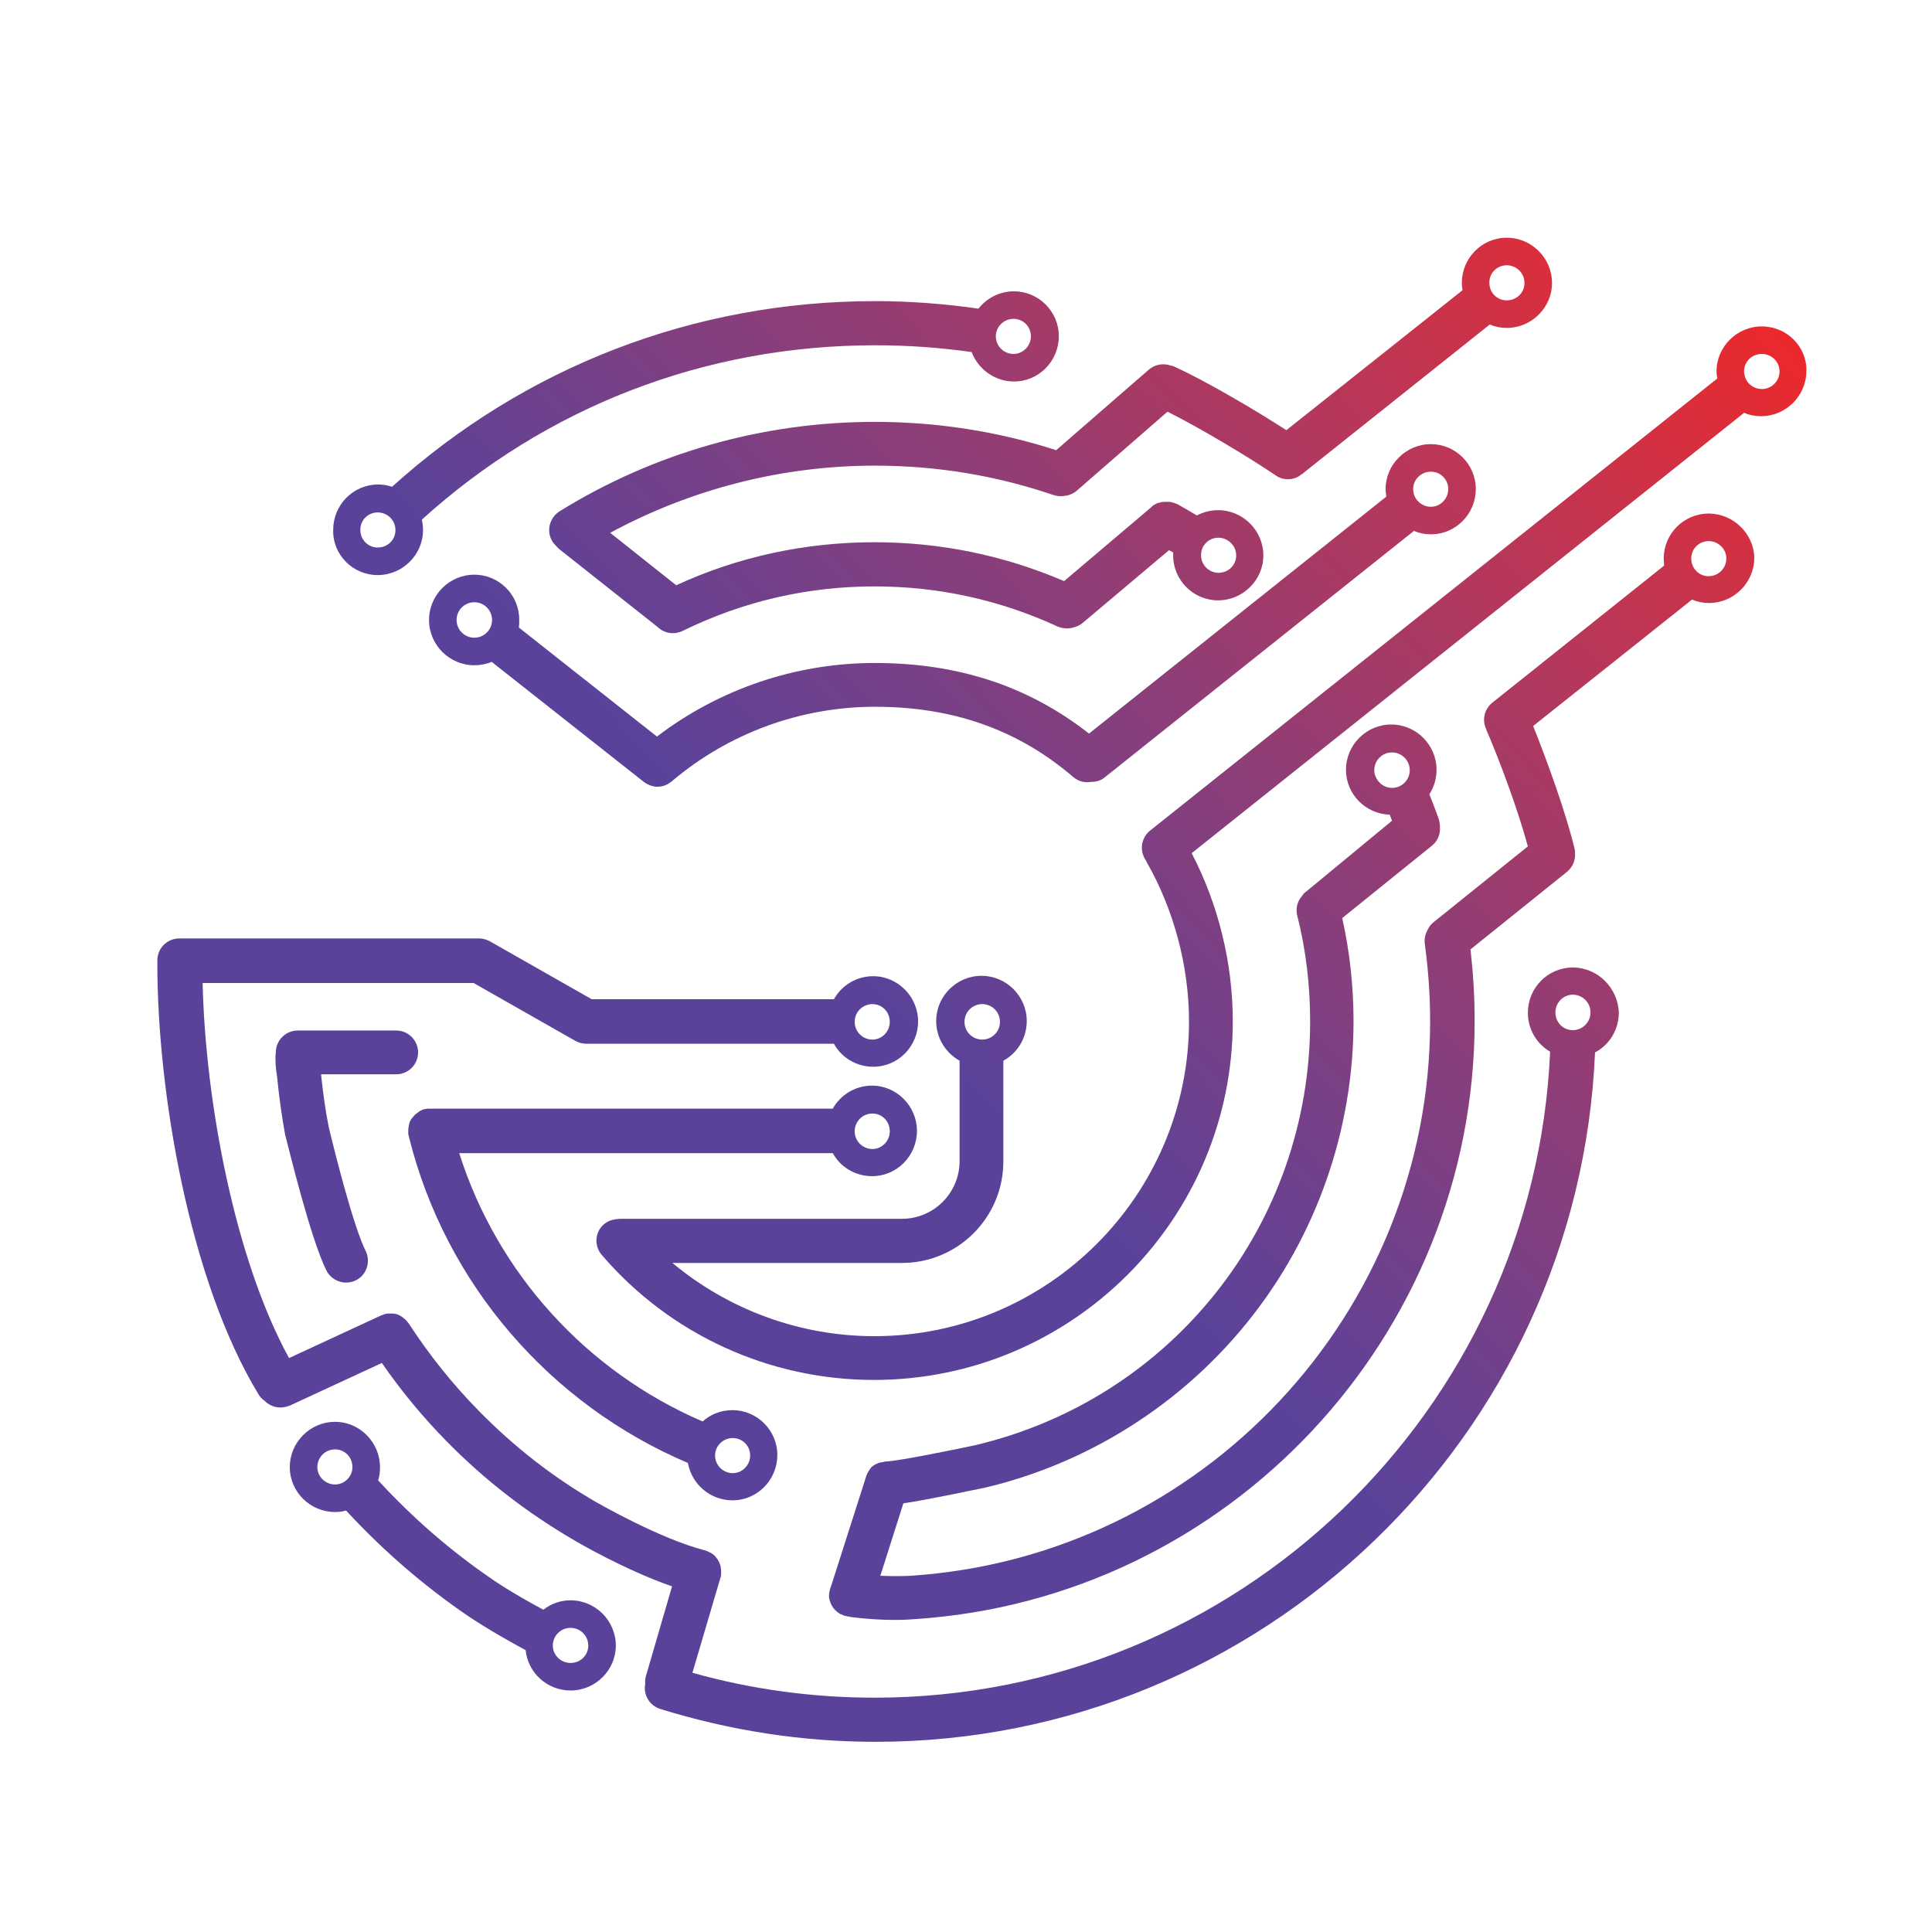 <?xml version="1.0" encoding="utf-8"?>
<!-- Generator: Adobe Illustrator 18.0.0, SVG Export Plug-In . SVG Version: 6.00 Build 0)  -->
<!DOCTYPE svg PUBLIC "-//W3C//DTD SVG 1.1//EN" "http://www.w3.org/Graphics/SVG/1.1/DTD/svg11.dtd">
<svg version="1.1" id="Layer_1" xmlns="http://www.w3.org/2000/svg" xmlns:xlink="http://www.w3.org/1999/xlink" x="0px" y="0px"
	 viewBox="0 0 512 512" enable-background="new 0 0 512 512" xml:space="preserve">
<g>
	<linearGradient id="SVGID_1_" gradientUnits="userSpaceOnUse" x1="392.956" y1="-2.234" x2="82.761" y2="298.82">
		<stop  offset="0" style="stop-color:#EE2829"/>
		<stop  offset="0.211" style="stop-color:#BD3655"/>
		<stop  offset="0.446" style="stop-color:#8C3E79"/>
		<stop  offset="0.612" style="stop-color:#6A4190"/>
		<stop  offset="0.693" style="stop-color:#5A429A"/>
	</linearGradient>
	<path fill="url(#SVGID_1_)" d="M231.8,111.8c-29.6,0-58.5,8.2-83.5,23.7c-2.7,1.7-3.6,5.3-1.9,8c0.3,0.5,0.7,0.9,1.1,1.3
		c0.2,0.3,0.5,0.5,0.8,0.8l25.9,20.5c1.1,1.1,2.6,1.7,4.1,1.7c0.9,0,1.7-0.2,2.6-0.6c15.9-7.8,33-11.8,50.9-11.8
		c16.9,0,33.2,3.6,48.4,10.6c1.4,0.6,2.9,0.7,4.2,0.3c0,0,0,0,0,0c0.9-0.2,1.8-0.6,2.5-1.2l22.9-19.3c0.4,0.2,0.7,0.4,1.1,0.6
		c0,0.2,0,0.5,0,0.8c0,6.6,5.4,11.9,11.9,11.9c6.6,0,12-5.4,12-11.9c0-6.6-5.4-12-12-12c-2,0-3.9,0.5-5.6,1.4
		c-0.5-0.3-1.1-0.6-1.7-1c-0.9-0.5-1.9-1.1-3.3-1.9c0,0,0,0,0,0c-0.2-0.1-0.3-0.2-0.5-0.2c-0.4-0.2-0.8-0.3-1.2-0.4
		c-0.2-0.1-0.4-0.1-0.7-0.1c-0.2,0-0.5,0-0.7,0c-0.2,0-0.4,0-0.7,0c-0.3,0-0.6,0.1-0.8,0.1c-0.2,0.1-0.5,0.2-0.7,0.2c0,0,0,0,0,0
		c0,0,0,0-0.1,0c-0.1,0-0.1,0-0.2,0.1c-0.1,0-0.1,0.1-0.2,0.1c-0.1,0.1-0.2,0.1-0.4,0.2c-0.2,0.1-0.5,0.3-0.7,0.5l-0.3,0.3L282,154
		h0c-15.9-6.8-32.7-10.3-50.2-10.3c-18.4,0-36.1,3.8-52.6,11.4l-17.5-13.9c21.5-11.6,45.5-17.8,70.2-17.8c16.2,0,32.1,2.6,47.3,7.8
		c1,0.3,2,0.4,3,0.2c1.1-0.1,2.3-0.6,3.2-1.4l24-20.9c8.4,4.2,21,11.7,28.7,16.9c1,0.7,2.1,1,3.2,1c1.3,0,2.6-0.4,3.6-1.3
		c0.3-0.1,0.5-0.3,0.7-0.5L394.8,86c1.4,0.6,2.9,0.9,4.5,0.9c6.6,0,12-5.4,12-11.9c0-6.6-5.4-12-12-12c-6.6,0-11.9,5.4-11.9,12
		c0,0.7,0.1,1.3,0.2,1.9L340.9,114c-9-5.8-21.7-13.2-29.6-16.8c-0.3-0.1-0.6-0.3-1-0.3c0,0,0,0,0,0c-1.9-0.7-4.2-0.4-5.9,1.1
		l-24.5,21.3C264.4,114.3,248.2,111.8,231.8,111.8z M322.9,142.5c1.3,0,2.6,0.6,3.4,1.5c0.8,0.8,1.3,1.9,1.3,3.2
		c0,2.6-2.1,4.6-4.7,4.6h-0.1c-2.5-0.1-4.5-2.1-4.5-4.6C318.2,144.6,320.3,142.5,322.9,142.5z M399.3,70.3c2.6,0,4.7,2.1,4.7,4.7
		c0,2.6-2.1,4.6-4.7,4.6c-2.6,0-4.6-2.1-4.6-4.6C394.6,72.4,396.7,70.3,399.3,70.3z"/>
	<linearGradient id="SVGID_2_" gradientUnits="userSpaceOnUse" x1="350.254" y1="-46.232" x2="40.059" y2="254.821">
		<stop  offset="0" style="stop-color:#EE2829"/>
		<stop  offset="0.211" style="stop-color:#BD3655"/>
		<stop  offset="0.446" style="stop-color:#8C3E79"/>
		<stop  offset="0.612" style="stop-color:#6A4190"/>
		<stop  offset="0.693" style="stop-color:#5A429A"/>
	</linearGradient>
	<path fill="url(#SVGID_2_)" d="M100.1,152.4c6.6,0,12-5.4,12-11.9c0-0.9-0.1-1.9-0.3-2.8c33-29.9,75.1-46.2,120.1-46.2
		c8.6,0,17.2,0.6,25.6,1.8c1.7,4.5,6.1,7.8,11.2,7.8c6.6,0,11.9-5.4,11.9-12c0-6.6-5.4-11.9-11.9-11.9c-3.8,0-7.2,1.8-9.4,4.6
		c-9-1.3-18.2-2-27.4-2c-47.9,0-92.8,17.4-128,49.2c-1.2-0.4-2.4-0.6-3.7-0.6c-6.6,0-11.9,5.4-11.9,12
		C88.1,147,93.5,152.4,100.1,152.4z M268.6,84.5c2.6,0,4.6,2.1,4.6,4.6c0,2.6-2.1,4.7-4.6,4.7c-2.6,0-4.7-2.1-4.7-4.7
		C263.9,86.6,266,84.5,268.6,84.5z M100.1,135.8c2.6,0,4.7,2.1,4.7,4.7c0,2.6-2.1,4.6-4.7,4.6c-2.6,0-4.6-2.1-4.6-4.6
		C95.4,137.9,97.5,135.8,100.1,135.8z"/>
	<linearGradient id="SVGID_3_" gradientUnits="userSpaceOnUse" x1="398.045" y1="3.009" x2="87.85" y2="304.063">
		<stop  offset="0" style="stop-color:#EE2829"/>
		<stop  offset="0.211" style="stop-color:#BD3655"/>
		<stop  offset="0.446" style="stop-color:#8C3E79"/>
		<stop  offset="0.612" style="stop-color:#6A4190"/>
		<stop  offset="0.693" style="stop-color:#5A429A"/>
	</linearGradient>
	<path fill="url(#SVGID_3_)" d="M73,279.8c0,0.3,0,0.5,0,0.8c0,1.8,0.2,3.2,0.4,4.5c0,0.2,0.1,0.5,0.1,0.9c0.5,5,1.2,10,2.1,14.9
		c0,0.1,0,0.2,0.1,0.3c0.7,2.7,6.6,27.1,10.8,35.5c1,2,3.1,3.2,5.2,3.2c0.9,0,1.8-0.2,2.6-0.6c2.9-1.4,4-5,2.6-7.8
		c-3.1-6.1-8.1-25.7-9.8-32.9c-0.9-4.5-1.5-9.1-2-13.7c0-0.1,0-0.1,0-0.2H105c3.2,0,5.8-2.6,5.8-5.8c0-3.2-2.6-5.8-5.8-5.8H78.9
		c-3.2,0-5.8,2.6-5.8,5.8L73,279.8z"/>
	<linearGradient id="SVGID_4_" gradientUnits="userSpaceOnUse" x1="399.375" y1="4.38" x2="89.18" y2="305.433">
		<stop  offset="0" style="stop-color:#EE2829"/>
		<stop  offset="0.211" style="stop-color:#BD3655"/>
		<stop  offset="0.446" style="stop-color:#8C3E79"/>
		<stop  offset="0.612" style="stop-color:#6A4190"/>
		<stop  offset="0.693" style="stop-color:#5A429A"/>
	</linearGradient>
	<path fill="url(#SVGID_4_)" d="M125.7,152.3c-6.6,0-12,5.4-12,12s5.4,12,12,12c1.6,0,3.2-0.3,4.6-0.9l40.3,31.8
		c1.1,0.8,2.4,1.3,3.6,1.3c0.7,0,1.4-0.1,2.1-0.4c0.3-0.1,0.5-0.2,0.8-0.4c0.1-0.1,0.2-0.1,0.3-0.2c0.2-0.1,0.4-0.3,0.6-0.4
		c0,0,0.1-0.1,0.1-0.1c15-12.7,34.1-19.7,53.8-19.7c20.7,0,37.9,6.1,52.5,18.6c1.4,1.2,3.1,1.6,4.8,1.3h0c0,0,0,0,0,0h0.1
		c1.3,0,2.6-0.4,3.6-1.3l81.8-65.2c1.4,0.6,2.9,0.9,4.5,0.9c6.6,0,11.9-5.4,11.9-12c0-6.6-5.4-11.9-11.9-11.9c-6.6,0-12,5.4-12,11.9
		c0,0.7,0.1,1.3,0.2,2l-78.8,62.8c-16.1-12.6-34.7-18.7-56.8-18.7c-20.9,0-41.2,6.9-57.7,19.5l-36.6-28.9c0.1-0.6,0.1-1.3,0.1-1.9
		C137.7,157.7,132.3,152.3,125.7,152.3z M125.7,169c-2.6,0-4.7-2.1-4.7-4.7c0-2.6,2.1-4.7,4.7-4.7c2.6,0,4.7,2.1,4.7,4.7
		C130.4,166.9,128.3,169,125.7,169z M379.2,125c2.6,0,4.6,2.1,4.6,4.6c0,2.6-2.1,4.7-4.6,4.7c-2.6,0-4.7-2.1-4.7-4.7
		C374.5,127.1,376.6,125,379.2,125z"/>
	<linearGradient id="SVGID_5_" gradientUnits="userSpaceOnUse" x1="467.789" y1="74.871" x2="157.594" y2="375.925">
		<stop  offset="0" style="stop-color:#EE2829"/>
		<stop  offset="0.211" style="stop-color:#BD3655"/>
		<stop  offset="0.446" style="stop-color:#8C3E79"/>
		<stop  offset="0.612" style="stop-color:#6A4190"/>
		<stop  offset="0.693" style="stop-color:#5A429A"/>
	</linearGradient>
	<path fill="url(#SVGID_5_)" d="M151.2,424.1c-2.7,0-5.2,0.9-7.2,2.5c-8.4-4.5-13.2-7.8-13.3-7.9c-11.2-7.6-21.4-16.5-30.5-26.4
		c0.4-1.1,0.5-2.3,0.5-3.5c0-6.6-5.4-12-11.9-12c-6.6,0-12,5.4-12,12c0,6.6,5.4,11.9,12,11.9c1,0,2-0.1,2.9-0.4
		c9.7,10.5,20.5,19.9,32.4,28c0.3,0.2,5.7,3.9,15.2,9c0.6,6,5.7,10.7,11.9,10.7c6.6,0,12-5.4,12-11.9
		C163.2,429.5,157.8,424.1,151.2,424.1z M88.8,393.4c-2.6,0-4.7-2.1-4.7-4.6c0-2.6,2.1-4.7,4.7-4.7c2.6,0,4.6,2.1,4.6,4.7
		C93.4,391.3,91.3,393.4,88.8,393.4z M151.2,440.7c-2.6,0-4.7-2.1-4.7-4.6c0-2.6,2.1-4.7,4.7-4.7c2.6,0,4.7,2.1,4.7,4.7
		C155.9,438.7,153.8,440.7,151.2,440.7z"/>
	<linearGradient id="SVGID_6_" gradientUnits="userSpaceOnUse" x1="466.899" y1="73.955" x2="156.704" y2="375.008">
		<stop  offset="0" style="stop-color:#EE2829"/>
		<stop  offset="0.211" style="stop-color:#BD3655"/>
		<stop  offset="0.446" style="stop-color:#8C3E79"/>
		<stop  offset="0.612" style="stop-color:#6A4190"/>
		<stop  offset="0.693" style="stop-color:#5A429A"/>
	</linearGradient>
	<path fill="url(#SVGID_6_)" d="M416.8,256.4c-6.6,0-11.9,5.4-11.9,12c0,4.4,2.4,8.3,5.9,10.3c-4.2,95.1-82.9,171.2-179,171.2
		c-16.4,0-32.7-2.2-48.3-6.6l7.4-25.1c0-0.1,0-0.2,0.1-0.2c0-0.2,0.1-0.4,0.1-0.6c0-0.1,0-0.1,0-0.2c0-0.2,0-0.4,0-0.7
		c0-0.4,0-0.7-0.1-1.1c0-0.2-0.1-0.4-0.1-0.6c0-0.1,0-0.1-0.1-0.2c-0.1-0.5-0.4-0.9-0.6-1.3c-0.1-0.1-0.2-0.3-0.3-0.4
		c-0.1-0.1-0.2-0.2-0.3-0.4c-0.1-0.1-0.2-0.2-0.3-0.3c-0.4-0.3-0.7-0.6-1.2-0.8c-0.1-0.1-0.3-0.1-0.4-0.2c-0.2-0.1-0.3-0.1-0.5-0.2
		c-0.1,0-0.2-0.1-0.2-0.1s-0.2,0-0.2-0.1c-0.1,0-0.1,0-0.2,0c-11.7-3-28.2-12.5-28.4-12.6c-11.5-6.6-22-14.8-31.3-24.3
		c-7-7.1-13.2-14.9-18.6-23.2c0,0-0.1-0.1-0.1-0.1c-0.1-0.1-0.2-0.3-0.3-0.4c0-0.1-0.1-0.1-0.2-0.2c-0.1-0.2-0.3-0.3-0.4-0.4
		c-0.2-0.2-0.4-0.3-0.6-0.5c-0.2-0.1-0.4-0.3-0.6-0.4c-0.7-0.4-1.4-0.6-2.1-0.6c-0.2,0-0.4,0-0.6,0c-0.4,0-0.8,0-1.2,0.1
		c-0.2,0-0.4,0.1-0.6,0.2c-0.2,0.1-0.4,0.1-0.6,0.2l-24.4,11.3c-14.4-26.2-22.2-68.2-22.9-99.4h71.8l26.9,15.3
		c0.9,0.5,1.9,0.8,2.9,0.8h65.3c0.1,0,0.2,0,0.4,0c2,3.7,6,6.1,10.4,6.1c6.6,0,11.9-5.4,11.9-12c0-6.6-5.4-12-11.9-12
		c-4.5,0-8.4,2.5-10.4,6.1c-0.1,0-0.2,0-0.4,0h-63.8l-26.9-15.3c-0.9-0.5-1.9-0.8-2.9-0.8H47.5c-3.2,0-5.8,2.6-5.8,5.8
		c0,0.2,0,0.3,0,0.5c0,0.2,0,0.3,0,0.5c0,33.6,8.4,83.7,26.8,114c0.4,0.7,1,1.3,1.7,1.8l0,0c1.1,1.1,2.6,1.7,4.1,1.7
		c0.8,0,1.7-0.2,2.5-0.5l24.4-11.3c5.1,7.4,10.9,14.4,17.2,20.8c10,10.2,21.4,19,33.8,26.2c0.6,0.4,13.7,8,25.9,12.2l-6.9,23.7
		c-0.2,0.7-0.3,1.4-0.2,2.1c0,0,0,0,0,0c-0.6,2.9,1.1,5.8,4,6.7c18.4,5.7,37.5,8.7,57,8.7c102.5,0,186.4-81.2,190.7-182.7
		c3.8-2,6.3-6,6.3-10.5C428.8,261.8,423.4,256.4,416.8,256.4z M231.2,266.1c2.6,0,4.6,2.1,4.6,4.7c0,2.6-2.1,4.7-4.6,4.7
		c-2.6,0-4.7-2.1-4.7-4.7C226.5,268.2,228.6,266.1,231.2,266.1z M416.8,273c-2.6,0-4.6-2.1-4.6-4.7s2.1-4.7,4.6-4.7
		c2.6,0,4.7,2.1,4.7,4.7S419.4,273,416.8,273z"/>
	<linearGradient id="SVGID_7_" gradientUnits="userSpaceOnUse" x1="518.981" y1="127.617" x2="208.786" y2="428.671">
		<stop  offset="0" style="stop-color:#EE2829"/>
		<stop  offset="0.211" style="stop-color:#BD3655"/>
		<stop  offset="0.446" style="stop-color:#8C3E79"/>
		<stop  offset="0.612" style="stop-color:#6A4190"/>
		<stop  offset="0.693" style="stop-color:#5A429A"/>
	</linearGradient>
	<path fill="url(#SVGID_7_)" d="M452.8,136.1c-6.6,0-11.9,5.4-11.9,11.9c0,0.7,0.1,1.3,0.1,1.9l-45.5,36.3c-2.1,1.7-2.7,4.4-1.8,6.7
		c0,0.1,0.1,0.3,0.2,0.4c0,0,0,0.1,0,0.1c3.5,8.1,8.4,21.3,11,30.9l-25,20.1c-0.6,0.5-1.2,1.2-1.5,1.9c-0.1,0.1-0.1,0.1-0.1,0.2
		c-0.6,1.1-0.9,2.3-0.7,3.7c0.9,6.7,1.4,13.6,1.4,20.4c0,77.5-60.5,142-137.8,147c0,0-3.4,0.2-7.9,0l6.1-19.2v0
		c7.4-1.1,19.7-3.8,21.4-4.1c27.4-6.4,52.3-22.1,70-44.2c18-22.4,27.9-50.6,27.9-79.5c0-9.2-1-18.4-3-27.3l23.8-19.2
		c1.5-1.2,2.2-3,2.1-4.8v-0.2c0-0.6-0.1-1.3-0.3-2c-0.8-2.2-1.6-4.4-2.5-6.6c1.2-1.9,1.9-4.1,1.9-6.5c0-6.6-5.4-12-12-12
		c-6.6,0-12,5.4-12,12c0,6.5,5.2,11.7,11.6,11.9c0.2,0.5,0.4,1.1,0.6,1.6v0L346,236.4c-0.4,0.3-0.7,0.6-0.9,1
		c-1.3,1.4-1.8,3.4-1.3,5.3c2.3,9.1,3.4,18.5,3.4,28c0,53.8-36.6,100-88.8,112.3c-7.1,1.5-19.5,4-23.3,4.3h-0.1c0,0-0.1,0-0.1,0
		c-0.2,0-0.4,0-0.6,0.1c-0.2,0-0.4,0.1-0.6,0.1c-0.2,0-0.3,0.1-0.5,0.1c0,0-0.1,0-0.1,0c-0.2,0.1-0.3,0.1-0.5,0.2
		c-0.2,0.1-0.3,0.2-0.5,0.2c-0.2,0.1-0.3,0.2-0.5,0.3c-0.1,0.1-0.3,0.2-0.4,0.3c-0.1,0.1-0.3,0.2-0.4,0.4c-0.1,0.1-0.2,0.2-0.3,0.4
		c-0.1,0.1-0.2,0.3-0.3,0.5c-0.1,0.1-0.2,0.3-0.3,0.5c-0.1,0.3-0.3,0.6-0.4,0.9l0,0.1l-9.4,29.4l-0.1,0.2c0,0.1-0.1,0.3-0.1,0.4
		c-0.1,0.5-0.2,0.9-0.2,1.3c0,0.2,0,0.4,0,0.5s0,0.4,0.1,0.5c0,0.2,0.1,0.4,0.1,0.5c0,0.1,0,0.2,0.1,0.2c0,0.1,0.1,0.2,0.1,0.4
		c0.4,0.9,0.9,1.7,1.7,2.3c0.1,0.1,0.2,0.2,0.4,0.3c0.1,0.1,0.2,0.1,0.3,0.2c0.1,0.1,0.2,0.2,0.4,0.2c0.3,0.1,0.6,0.3,0.9,0.4
		c0.1,0,0.3,0.1,0.5,0.1c0.2,0,0.3,0.1,0.5,0.1c0.2,0,0.3,0,0.5,0.1c4.5,0.6,8.7,0.8,11.8,0.8c3,0,5-0.2,5.1-0.2
		c83.3-5.3,148.6-75,148.6-158.6c0-6.3-0.4-12.7-1.1-18.9l25.5-20.5c1.5-1.2,2.3-3,2.2-4.8c0-0.5,0-1.1-0.2-1.7
		c-2.3-9.4-7.1-22.7-10.9-32.2l42.1-33.5c1.4,0.6,2.9,0.9,4.5,0.9c6.6,0,12-5.4,12-12C464.8,141.5,459.4,136.1,452.8,136.1z
		 M368.9,208.8c-2,0-3.7-1.3-4.4-3.1c-0.2-0.5-0.3-1-0.3-1.6c0-2.6,2.1-4.7,4.7-4.7c0.6,0,1.1,0.1,1.6,0.3c1.8,0.6,3.1,2.4,3.1,4.4
		C373.6,206.7,371.5,208.8,368.9,208.8z M452.8,152.7c-2.6,0-4.6-2.1-4.6-4.7c0-2.6,2.1-4.6,4.6-4.6c2.6,0,4.7,2.1,4.7,4.6
		C457.5,150.6,455.4,152.7,452.8,152.7z"/>
	<linearGradient id="SVGID_8_" gradientUnits="userSpaceOnUse" x1="451.685" y1="58.278" x2="141.49" y2="359.332">
		<stop  offset="0" style="stop-color:#EE2829"/>
		<stop  offset="0.211" style="stop-color:#BD3655"/>
		<stop  offset="0.446" style="stop-color:#8C3E79"/>
		<stop  offset="0.612" style="stop-color:#6A4190"/>
		<stop  offset="0.693" style="stop-color:#5A429A"/>
	</linearGradient>
	<path fill="url(#SVGID_8_)" d="M220.7,305.6c2,3.7,6,6.1,10.4,6.1c6.6,0,11.9-5.4,11.9-12c0-6.6-5.4-12-11.9-12
		c-4.5,0-8.4,2.5-10.4,6.1c-0.1,0-0.2,0-0.4,0H114.1c-0.2,0-0.5,0-0.7,0c-0.2,0-0.5,0.1-0.7,0.1c-0.2,0-0.3,0.1-0.5,0.1
		c-0.2,0.1-0.4,0.1-0.6,0.3c-0.2,0.1-0.5,0.2-0.7,0.4c-0.3,0.2-0.5,0.4-0.8,0.6c-0.1,0.1-0.2,0.2-0.3,0.3c-0.2,0.2-0.3,0.4-0.5,0.6
		c-0.1,0.1-0.1,0.2-0.2,0.2c-0.1,0.1-0.1,0.2-0.2,0.3c-0.1,0.2-0.2,0.4-0.3,0.6c-0.1,0.1-0.1,0.3-0.1,0.4c0,0.1-0.1,0.2-0.1,0.3
		c-0.1,0.5-0.2,1-0.2,1.6c0,0.2,0,0.5,0,0.7c0,0.1,0,0.1,0,0.2c0,0.2,0.1,0.4,0.1,0.5c0,0.1,0.1,0.2,0.1,0.4
		c9.7,38.9,37.4,70.8,73.9,86.3c1,5.6,5.9,9.9,11.8,9.9c6.6,0,11.9-5.4,11.9-12c0-6.6-5.4-11.9-11.9-11.9c-3,0-5.8,1.1-7.9,3
		c-30.7-13.2-54.4-39.2-64.5-71.1h98.5C220.5,305.6,220.6,305.6,220.7,305.6z M231.2,295.1c2.6,0,4.6,2.1,4.6,4.7s-2.1,4.7-4.6,4.7
		c-2.6,0-4.7-2.1-4.7-4.7S228.6,295.1,231.2,295.1z M194.2,381.1c2.6,0,4.6,2.1,4.6,4.6c0,2.6-2.1,4.7-4.6,4.7
		c-2.6,0-4.7-2.1-4.7-4.7C189.5,383.2,191.6,381.1,194.2,381.1z"/>
	<linearGradient id="SVGID_9_" gradientUnits="userSpaceOnUse" x1="480.365" y1="87.829" x2="170.17" y2="388.882">
		<stop  offset="0" style="stop-color:#EE2829"/>
		<stop  offset="0.211" style="stop-color:#BD3655"/>
		<stop  offset="0.446" style="stop-color:#8C3E79"/>
		<stop  offset="0.612" style="stop-color:#6A4190"/>
		<stop  offset="0.693" style="stop-color:#5A429A"/>
	</linearGradient>
	<path fill="url(#SVGID_9_)" d="M466.9,86.5c-6.6,0-12,5.4-12,11.9c0,0.7,0.1,1.3,0.2,1.9L304.8,220.1c-2.5,2-2.9,5.6-1,8.1l0,0
		c0,0.1,0.1,0.2,0.1,0.3c7.2,12.6,11.2,27.6,11.2,42.2c0,46-37.4,83.4-83.4,83.4c-19.7,0-38.6-7-53.5-19.4h20.5v0h40.3
		c14.9,0,26.9-12.1,26.9-26.9v-21h0v-5c0-0.2,0-0.5,0-0.7c3.7-2,6.2-6,6.2-10.5c0-6.6-5.4-12-12-12c-6.6,0-12,5.4-12,12
		c0,4.5,2.5,8.4,6.2,10.5c0,0.2,0,0.4,0,0.7v9.9h0v16c0,8.4-6.8,15.3-15.3,15.3h-36.4v0h-36.5c-0.4,0-0.7,0-1.1,0
		c-1.7,0-3.5,0.2-4.9,1.4c-2.5,2.1-2.7,5.8-0.6,8.2c18.1,21.1,44.4,33.1,72.1,33.1c52.4,0,95.1-42.6,95.1-95.1
		c0-15.3-3.8-30.9-10.9-44.5l146.4-116.7c1.4,0.6,2.9,0.9,4.5,0.9c6.6,0,12-5.4,12-12C478.9,91.9,473.5,86.5,466.9,86.5z
		 M260.3,266.1c2.6,0,4.7,2.1,4.7,4.7c0,2.6-2.1,4.7-4.7,4.7c-2.6,0-4.7-2.1-4.7-4.7C255.6,268.2,257.7,266.1,260.3,266.1z
		 M466.9,103.1c-2.6,0-4.7-2.1-4.7-4.7c0-2.6,2.1-4.6,4.7-4.6c2.6,0,4.7,2.1,4.7,4.6C471.6,101,469.5,103.1,466.9,103.1z"/>
</g>
</svg>
